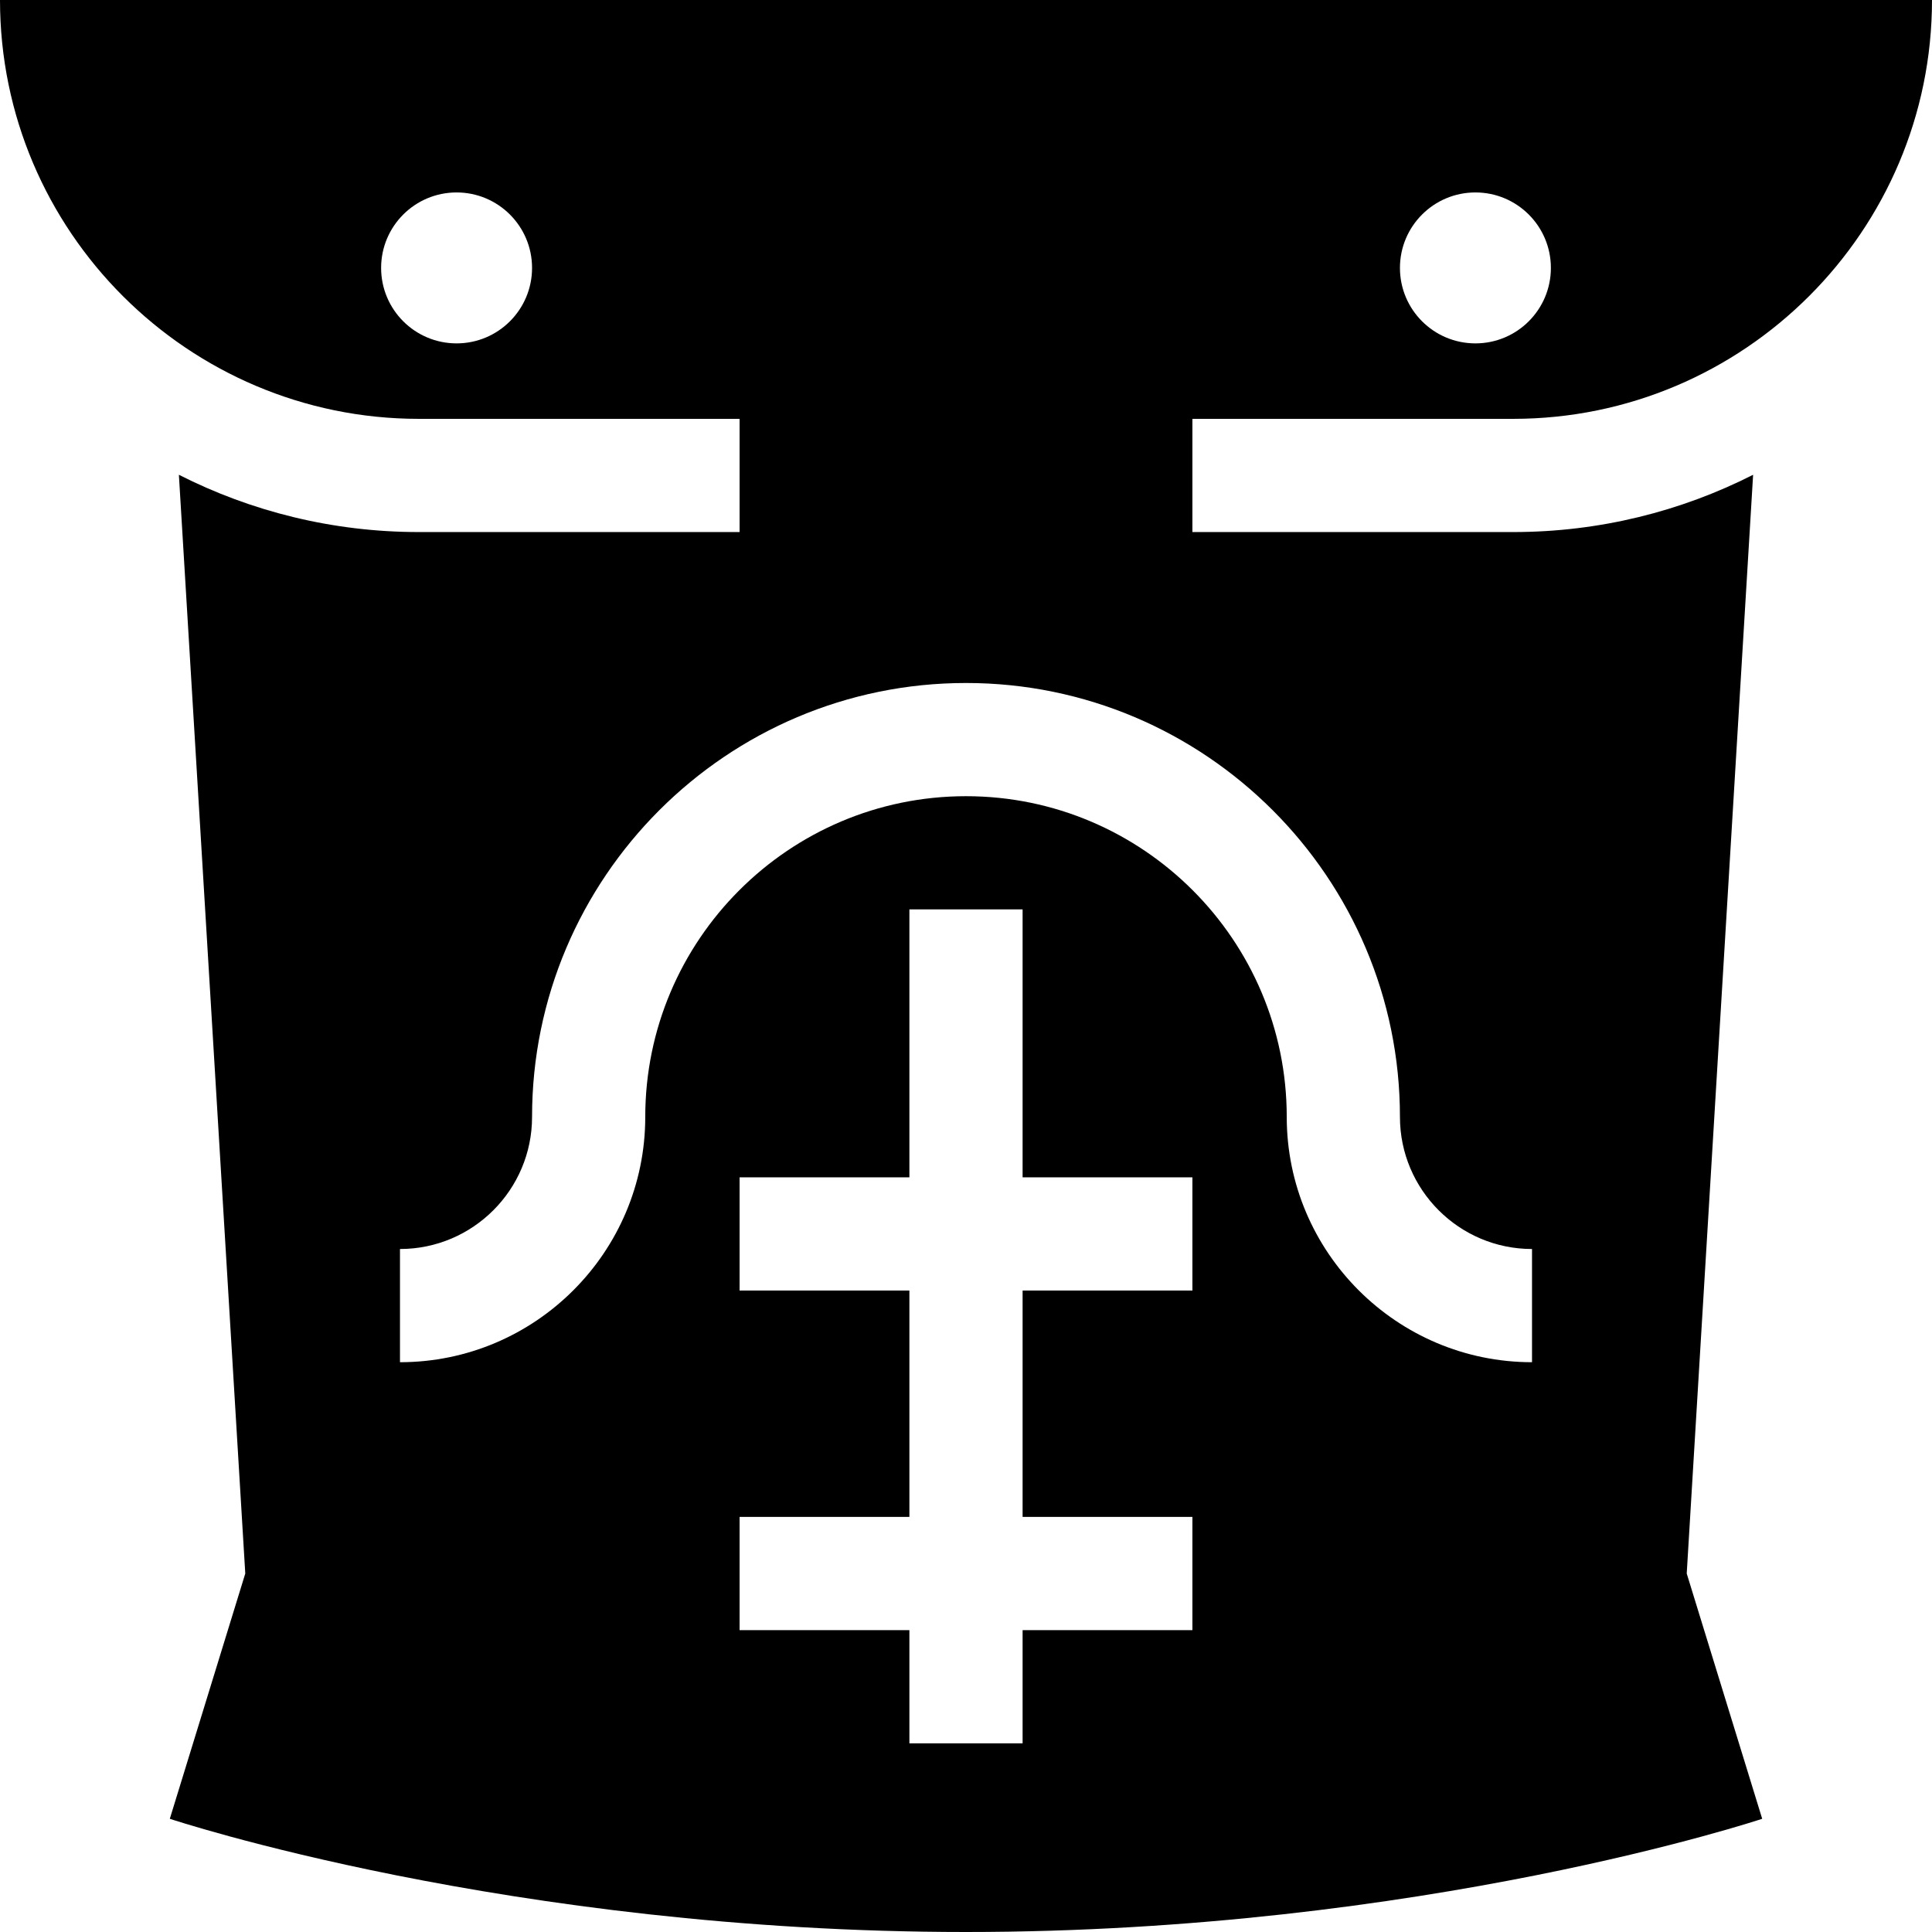 <?xml version="1.0" encoding="iso-8859-1"?>
<!-- Generator: Adobe Illustrator 19.0.0, SVG Export Plug-In . SVG Version: 6.00 Build 0)  -->
<svg version="1.1" id="Capa_1" xmlns="http://www.w3.org/2000/svg" xmlns:xlink="http://www.w3.org/1999/xlink" x="0px" y="0px"
	 viewBox="0 0 512 512" style="enable-background:new 0 0 512 512;" xml:space="preserve">
<g>
	<g>
		<path d="M401,111c61.206,0,111-49.794,111-111H0c0,61.206,49.794,111,111,111h85v30h-85c-22.866,0-44.476-5.477-63.594-15.179
			L65,417l-20,65c0,0,90,30,211,30s211-30,211-30l-20-65l17.594-291.179C445.476,135.523,423.866,141,401,141h-85v-30H401z M391,51
			c11.046,0,20,8.954,20,20s-8.954,20-20,20c-11.046,0-20-8.954-20-20S379.954,51,391,51z M121,91c-11.046,0-20-8.954-20-20
			s8.954-20,20-20s20,8.954,20,20S132.046,91,121,91z M316,342h-45v60h45v30h-45v30h-30v-30h-45v-30h45v-60h-45v-30h45v-71h30v71h45
			V342z M371,296c0,19.299,15.701,35,35,35v30c-35.841,0-65-29.159-65-65c0-46.869-38.131-85-85-85c-46.869,0-85,38.131-85,85
			c0,35.841-29.159,65-65,65v-30c19.299,0,35-15.701,35-35c0-63.411,51.589-115,115-115S371,232.589,371,296z"/>
	</g>
</g>
<g>
</g>
<g>
</g>
<g>
</g>
<g>
</g>
<g>
</g>
<g>
</g>
<g>
</g>
<g>
</g>
<g>
</g>
<g>
</g>
<g>
</g>
<g>
</g>
<g>
</g>
<g>
</g>
<g>
</g>
</svg>
